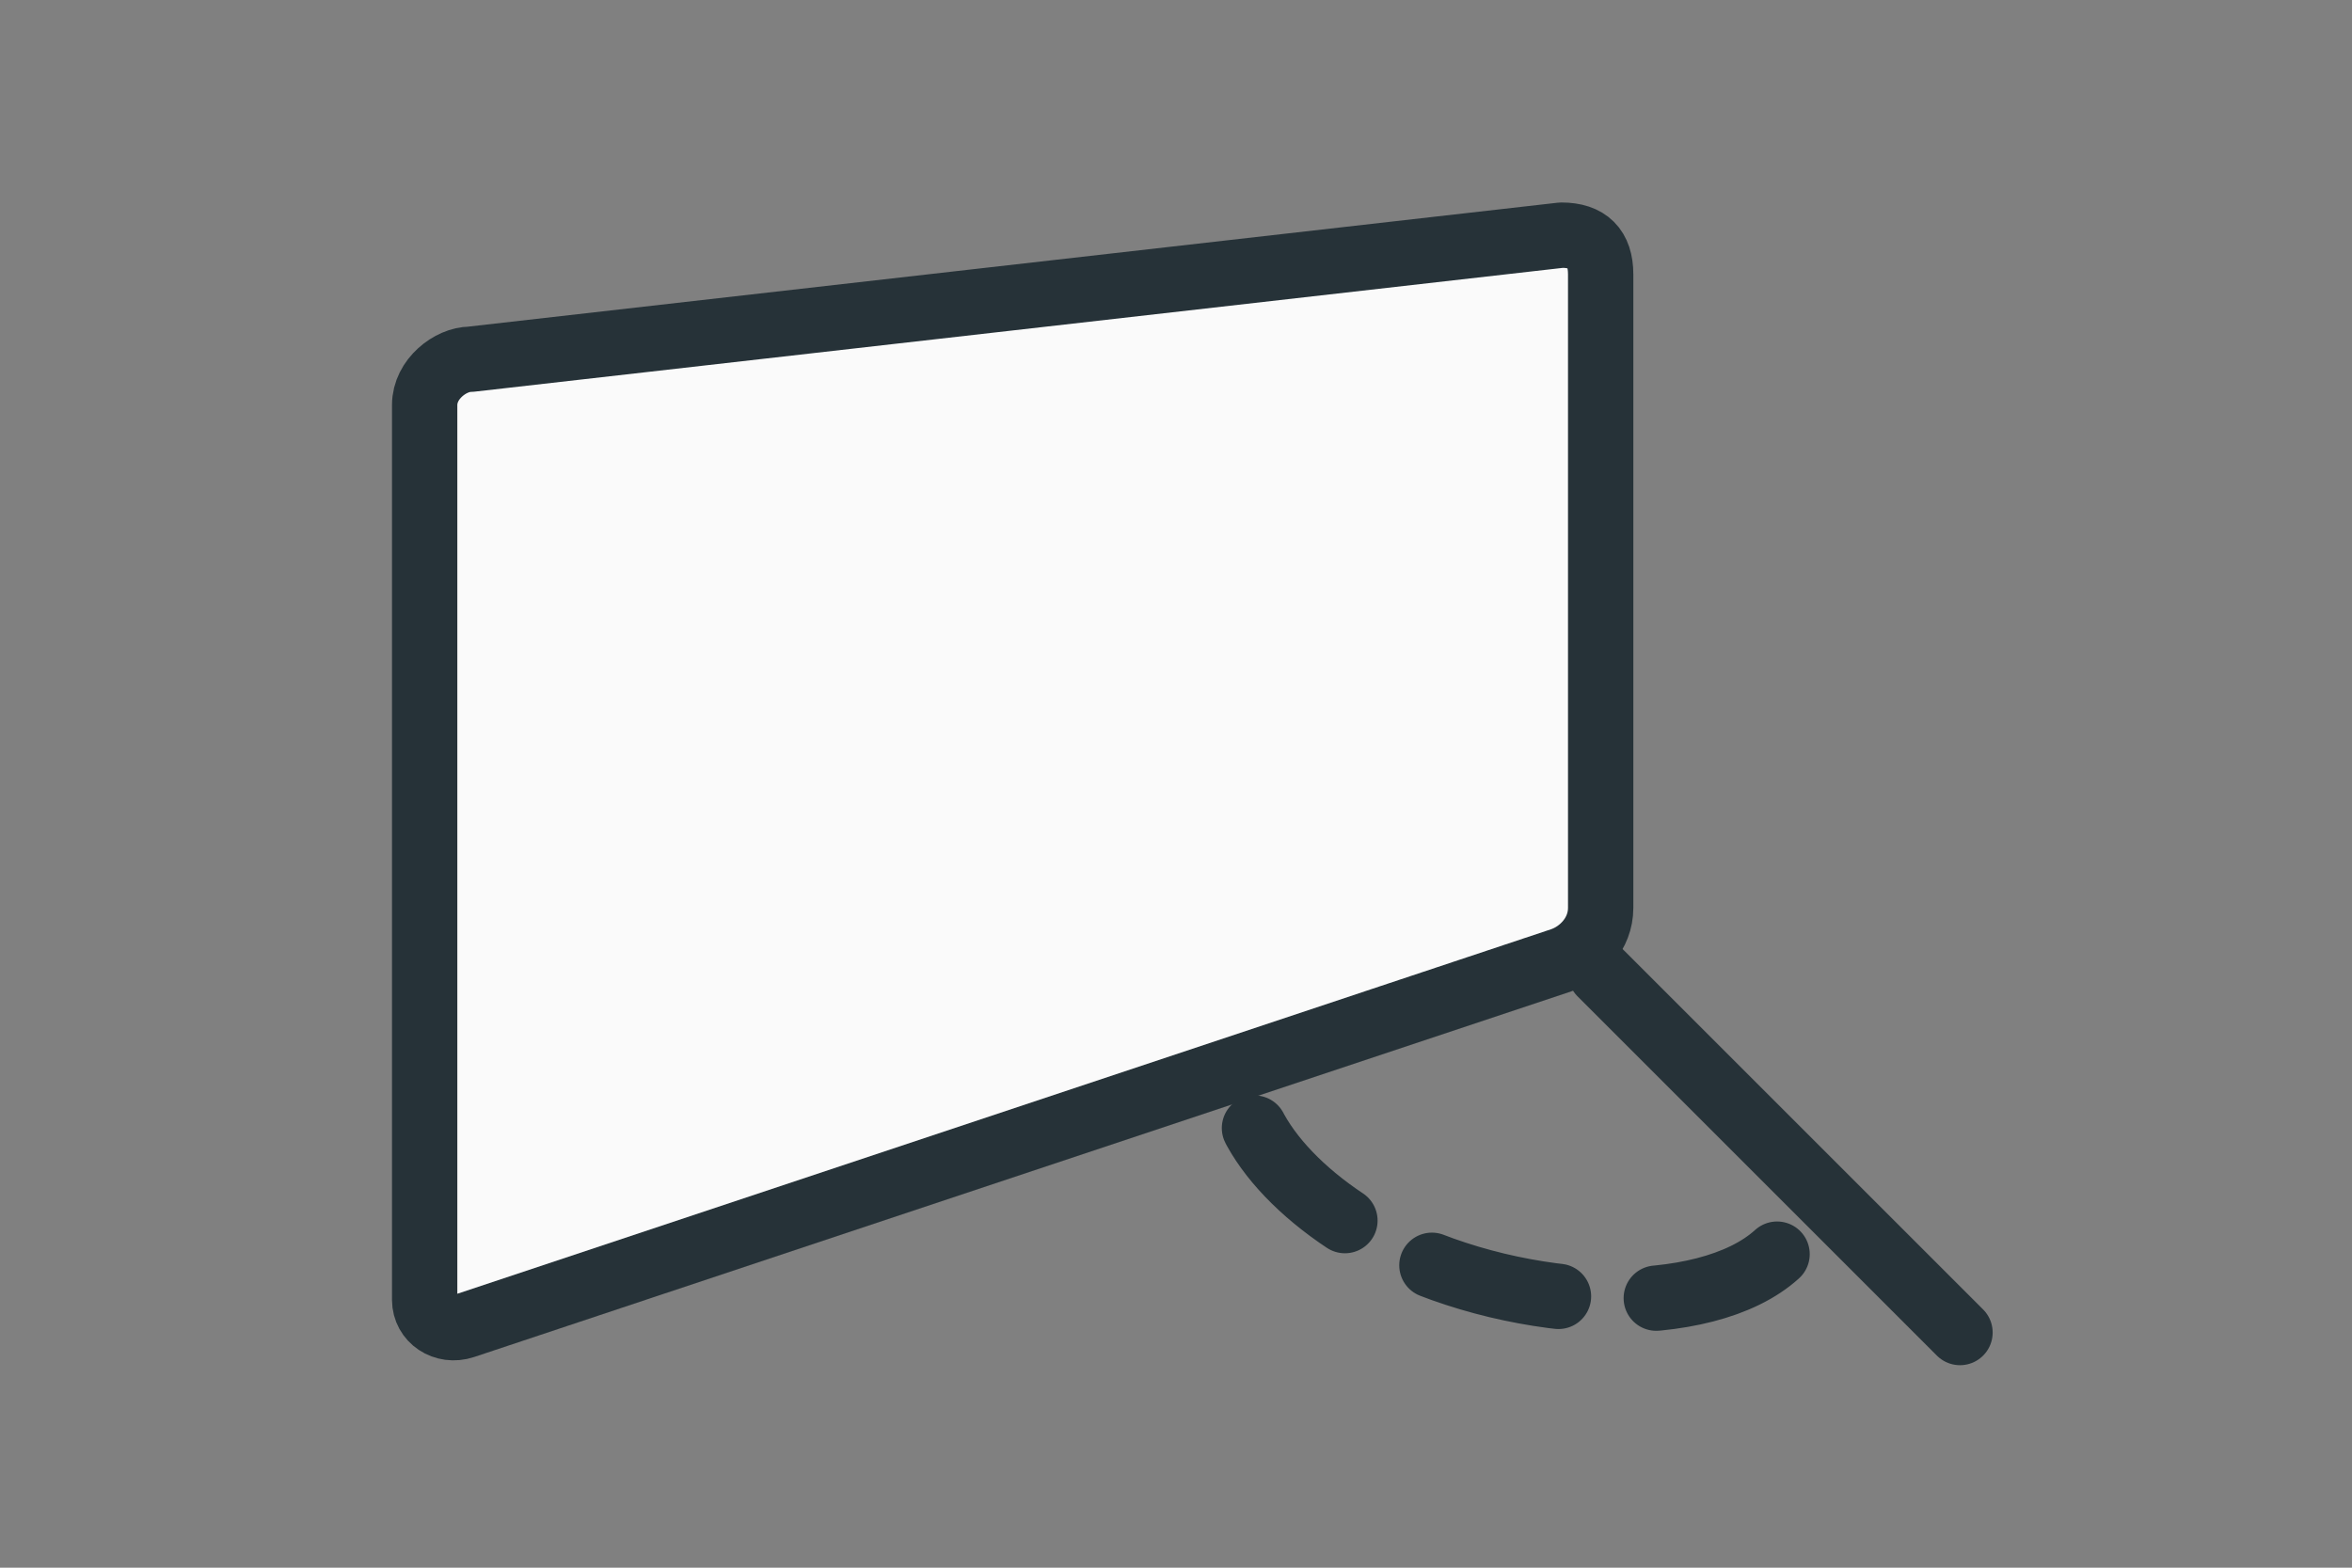<?xml version="1.0" encoding="utf-8"?>
<!-- Generator: Adobe Illustrator 23.0.3, SVG Export Plug-In . SVG Version: 6.00 Build 0)  -->
<svg version="1.1" id="Layer_1" xmlns="http://www.w3.org/2000/svg" xmlns:xlink="http://www.w3.org/1999/xlink" x="0px" y="0px"
	 viewBox="0 0 36 24" enable-background="new 0 0 36 24" xml:space="preserve">
<rect x="0" y="0" width="36" height="24" fill="#808080" stroke="none"/>
<line fill="none" stroke="#263238" stroke-linecap="round" stroke-linejoin="round" stroke-miterlimit="10" x1="24.5" y1="14.9" x2="30" y2="20.4"/>
<path fill="none" stroke="#263238" stroke-linecap="round" stroke-linejoin="round" stroke-miterlimit="10" stroke-dasharray="2,1.5" d="
	M27.2,19.2c-1.1,1-3.9,0.9-5.9-0.1c-1.6-0.8-2.5-2-2.3-2.9"/>
<g>
	<g>
		<g>
			<path fill="#FAFAFA" d="M6.6,6.2c0-0.4,0.3-0.7,0.6-0.7l16.7-1.9c0.4,0,0.6,0.2,0.6,0.6v9.7c0,0.4-0.3,0.7-0.6,0.8L7.1,20.3
				c-0.3,0.1-0.6-0.1-0.6-0.4L6.6,6.2L6.6,6.2z"/>
			<path fill="none" stroke="#263238" stroke-linecap="round" stroke-linejoin="round" stroke-miterlimit="10" d="M6.5,6.2
				c0-0.4,0.4-0.7,0.7-0.7l16.7-1.9c0.4,0,0.6,0.2,0.6,0.6v9.7c0,0.4-0.3,0.7-0.6,0.8L7.1,20.3c-0.3,0.1-0.6-0.1-0.6-0.4L6.5,6.2
				L6.5,6.2z"/>
		</g>
	</g>
</g>
</svg>
